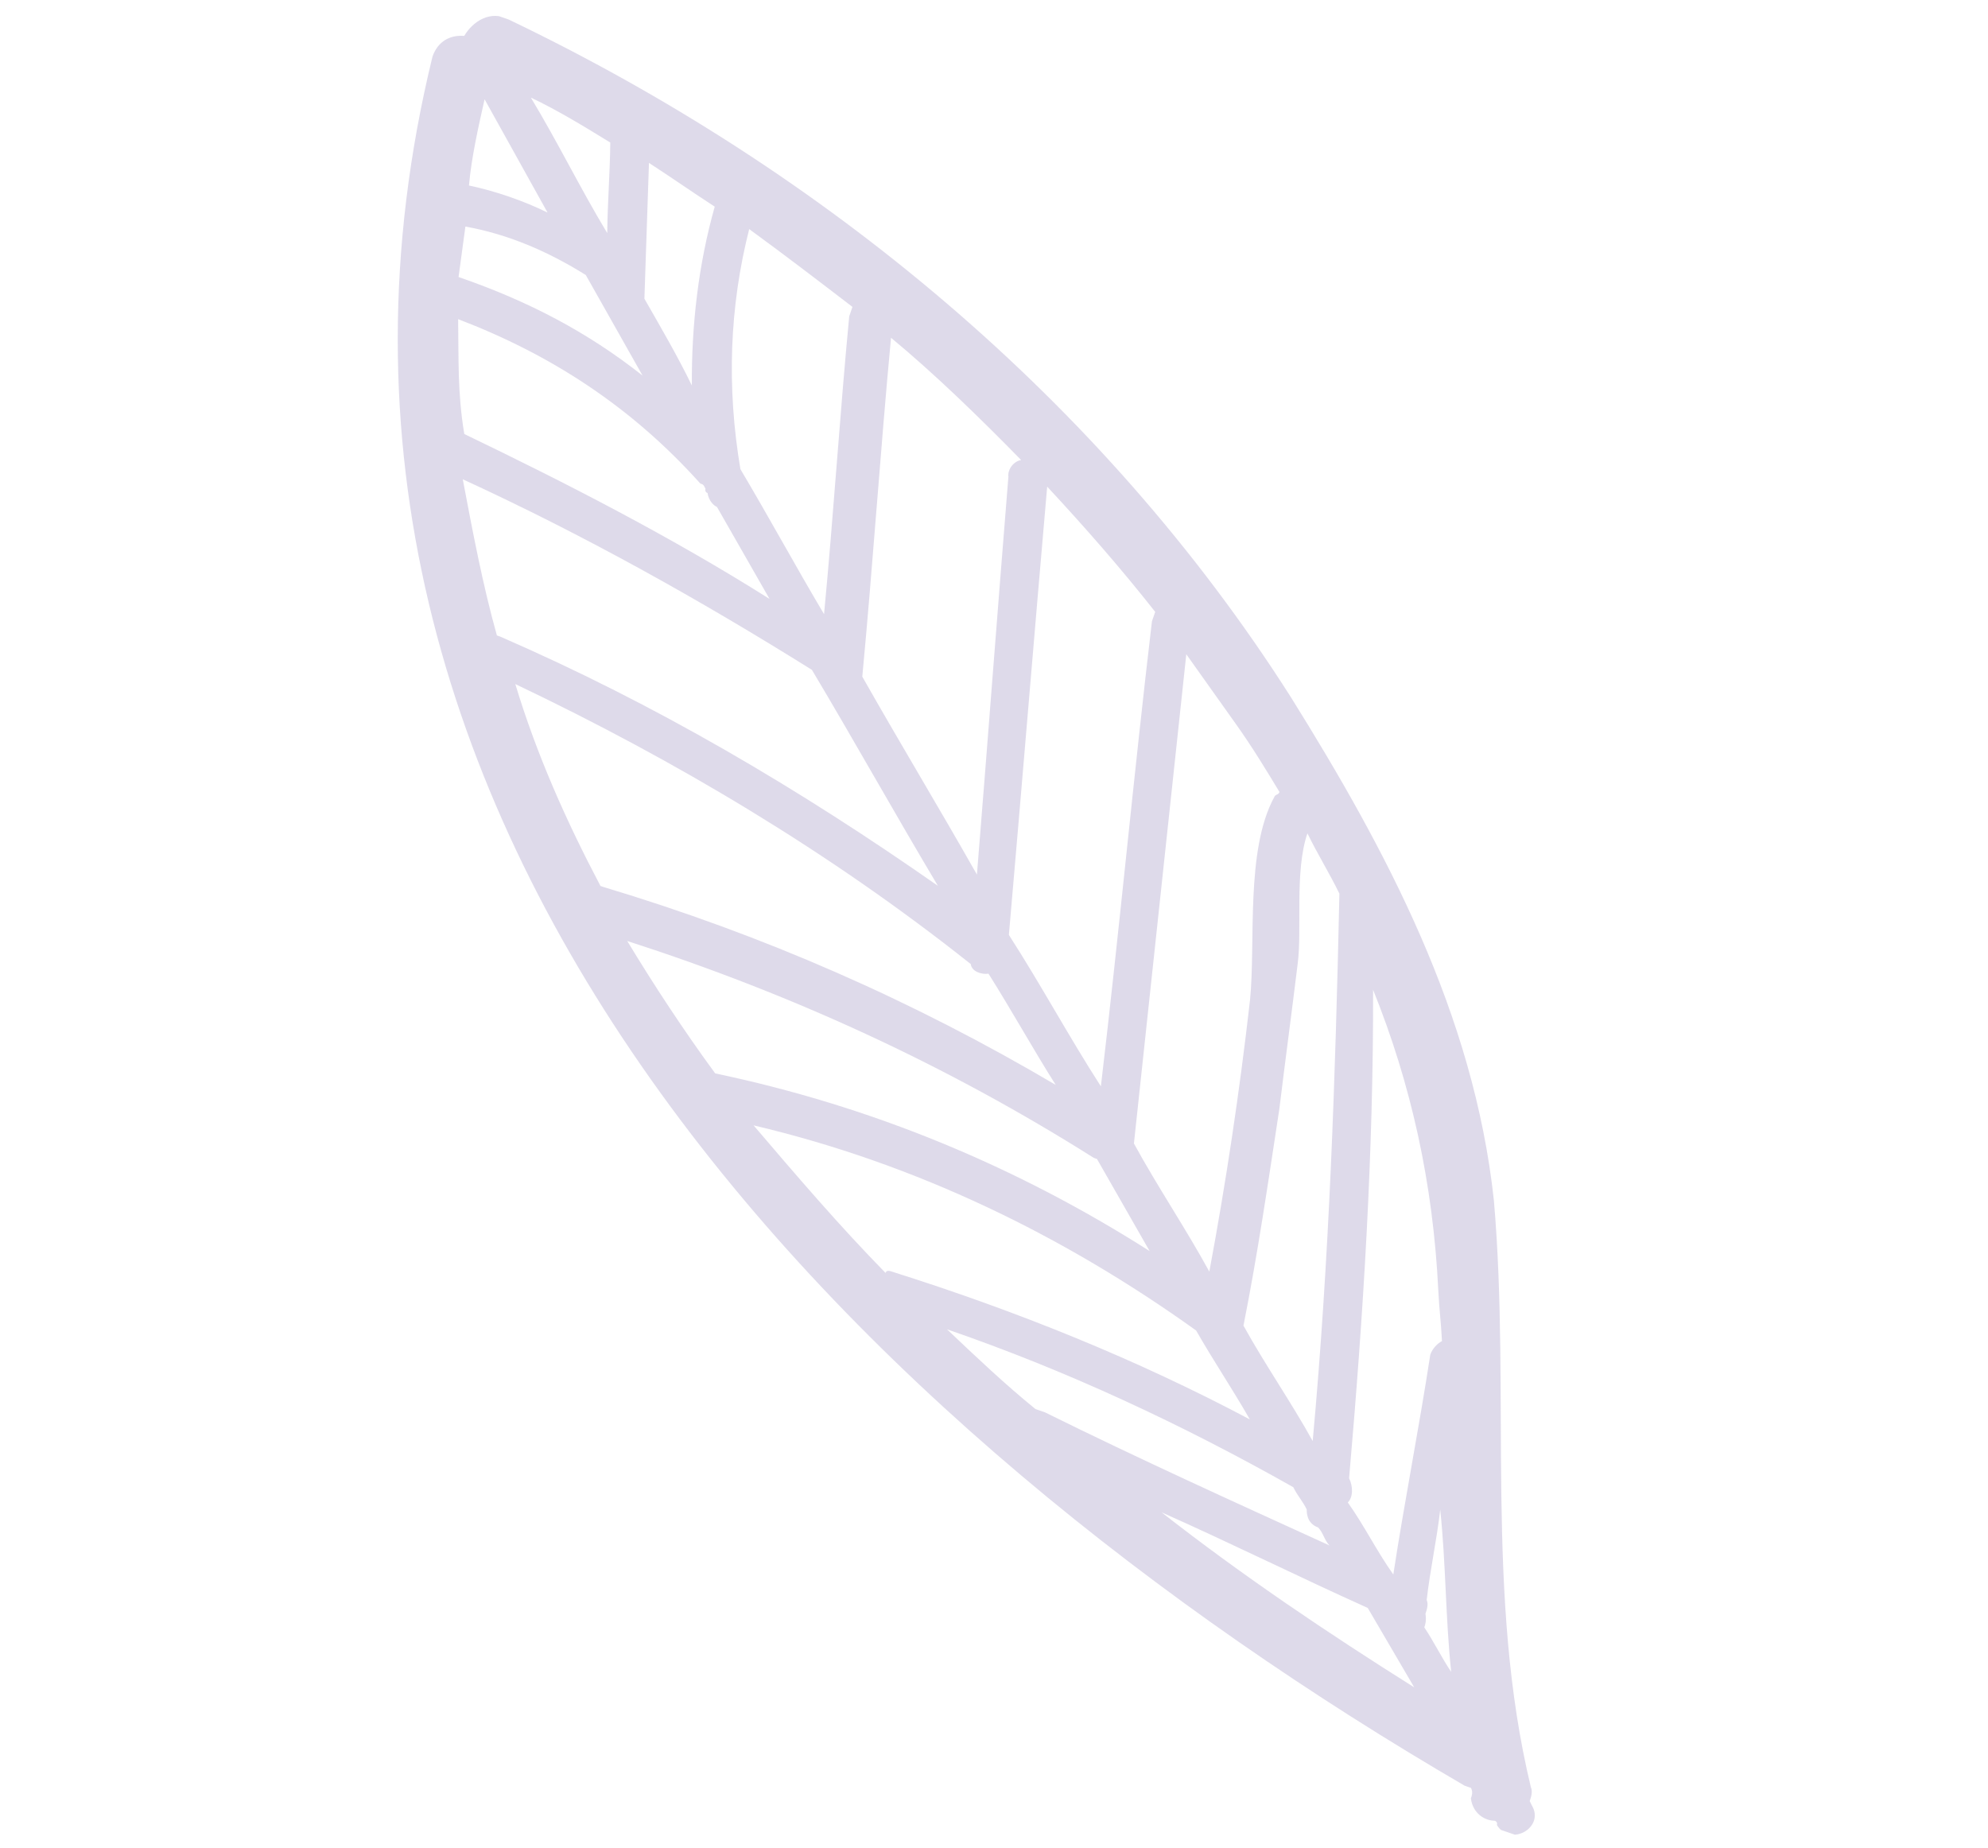 <svg width="156" height="145" viewBox="0 0 156 145" fill="none" xmlns="http://www.w3.org/2000/svg">
<g opacity="0.2">
<g clip-path="url(#clip0)">
<path d="M101.304 54.721C86.45 31.366 64.53 13.318 39.906 1.527C38.511 0.771 37.1 1.668 36.428 2.819C35.356 2.726 34.361 3.213 33.936 4.449C19.119 65.141 67.38 112.433 114.936 140.131C115.183 140.216 115.43 140.301 115.43 140.301C115.591 140.633 115.506 140.88 115.421 141.127C115.574 142.286 116.475 142.872 117.3 142.88C117.3 142.88 117.547 142.965 117.462 143.212C118.516 144.957 121.254 143.411 120.2 141.666L120.038 141.334C120.123 141.087 120.293 140.593 120.132 140.261C116.494 125.187 118.553 109.586 117.227 94.202C115.647 79.56 108.769 66.689 101.304 54.721ZM110.974 132.41C104.172 128.134 97.455 123.611 91.154 118.679C96.656 121.125 102.072 123.818 107.327 126.179C108.543 128.256 109.759 130.333 110.974 132.41ZM113.874 131.196C113.143 130.115 112.497 128.787 111.766 127.706C111.851 127.459 111.936 127.212 111.859 126.633C111.944 126.386 112.114 125.891 111.953 125.559C112.225 123.165 112.744 120.856 113.016 118.462C113.467 122.763 113.424 126.895 113.874 131.196ZM81.997 110.828C81.75 110.743 81.504 110.659 81.257 110.574C78.885 108.652 76.598 106.482 74.31 104.313C83.681 107.538 92.711 111.751 101.486 116.705C101.809 117.369 102.217 117.786 102.54 118.45C102.532 119.277 102.94 119.694 103.433 119.863C103.841 120.28 103.918 120.859 104.326 121.276C96.937 117.904 89.301 114.447 81.997 110.828ZM35.95 25.045C43.262 27.838 49.572 31.944 54.954 37.943C55.2 38.028 55.2 38.028 55.362 38.359C55.362 38.359 55.277 38.607 55.523 38.691C55.6 39.271 56.008 39.688 56.255 39.773C57.632 42.181 59.009 44.59 60.386 46.999C52.683 42.137 44.478 37.931 36.434 34.058C35.89 30.83 36.001 28.104 35.95 25.045ZM36.52 17.778C39.896 18.387 43.016 19.737 45.967 21.581C47.506 24.322 48.883 26.731 50.422 29.472C46.086 26.045 41.409 23.607 35.984 21.74C36.163 20.419 36.341 19.098 36.52 17.778ZM56.086 16.218C54.802 20.752 54.257 25.54 54.291 30.251C53.16 27.927 51.944 25.85 50.567 23.441C50.686 19.888 50.806 16.336 50.925 12.783C52.728 13.956 54.284 15.044 56.086 16.218ZM66.893 24.083C66.808 24.33 66.723 24.577 66.638 24.825C65.898 32.586 65.404 40.433 64.664 48.195C62.394 44.373 60.37 40.636 58.1 36.814C57.012 30.358 57.242 24.079 58.79 17.977C61.656 20.069 64.275 22.076 66.893 24.083ZM80.132 36.102C79.554 36.18 79.052 36.836 79.129 37.416C78.277 47.904 77.511 58.145 76.66 68.632C73.744 63.483 70.581 58.248 67.665 53.098C68.499 44.262 69.086 35.342 69.92 26.507C73.356 29.348 76.867 32.767 80.132 36.102ZM90.65 48.015C90.565 48.262 90.48 48.509 90.394 48.756C88.948 60.974 87.833 73.03 86.387 85.248C83.87 81.342 81.685 77.272 79.168 73.366C80.198 61.557 81.143 49.995 82.173 38.187C85.191 41.437 87.963 44.602 90.65 48.015ZM63.711 52.566C67.035 58.133 70.275 63.947 73.599 69.514C62.707 61.896 51.474 55.267 39.239 49.95L38.992 49.865C37.878 45.889 37.096 41.749 36.314 37.61C45.838 41.993 54.859 47.032 63.711 52.566ZM76.175 75.653C76.251 76.232 76.991 76.487 77.569 76.409C79.355 79.235 81.055 82.308 82.841 85.134C71.608 78.504 59.866 73.358 47.366 69.609C47.366 69.609 47.366 69.609 47.12 69.525C44.45 64.46 42.112 59.232 40.437 53.68C52.996 59.66 65.13 66.876 76.175 75.653ZM85.833 90.863L86.08 90.948C87.457 93.357 88.835 95.766 90.212 98.175C79.805 91.553 68.47 86.823 56.123 84.233C53.683 80.906 51.328 77.331 49.22 73.841C62.127 78.006 74.278 83.57 85.833 90.863ZM93.859 104.406C95.237 106.815 96.699 108.977 98.077 111.386C89.216 106.678 79.77 102.875 70.068 99.812C69.821 99.728 69.574 99.643 69.489 99.89C65.816 96.138 62.475 92.224 59.133 88.31C71.888 91.317 83.46 96.957 93.859 104.406ZM103.008 113.083C101.308 110.01 99.276 107.099 97.576 104.026C98.707 98.334 99.507 92.804 100.391 87.027C100.842 83.312 101.378 79.35 101.829 75.635C102.187 72.994 101.575 68.36 102.595 65.394C103.403 67.054 104.296 68.467 105.104 70.127C104.788 84.67 104.31 98.88 103.008 113.083ZM100.402 62.151C100.317 62.398 100.07 62.314 99.985 62.561C97.715 66.755 98.547 73.953 98.088 78.494C97.271 85.677 96.207 92.774 94.897 99.787C93.035 96.382 90.842 93.139 88.98 89.734C90.35 76.937 91.72 64.14 93.09 51.342C94.391 53.172 95.692 55.002 96.993 56.832C98.293 58.661 99.348 60.406 100.402 62.151ZM47.889 11.186C47.864 13.665 47.677 15.812 47.651 18.291C45.542 14.801 43.765 11.149 41.657 7.659C43.791 8.67 45.84 9.928 47.889 11.186ZM38.026 7.791C39.726 10.864 41.265 13.605 42.966 16.679C41.078 15.753 38.859 14.989 36.801 14.557C36.988 12.41 37.507 10.101 38.026 7.791ZM112.865 101.271C112.933 102.676 113.085 103.834 113.153 105.24C112.822 105.402 112.405 105.812 112.235 106.306C111.35 112.083 110.219 117.775 109.334 123.553C108.033 121.723 107.064 119.731 105.763 117.901C106.18 117.491 106.188 116.665 105.865 116.001C106.989 103.119 107.781 90.399 107.748 77.671C110.723 85.053 112.457 92.837 112.865 101.271Z" fill="#5B4696"/>
</g>
</g>
<defs>
<clipPath id="clip0">
<rect x="35.467" width="127" height="109" transform="rotate(18.989 35.467 0)" fill="white"/>
</clipPath>
</defs>
</svg>
